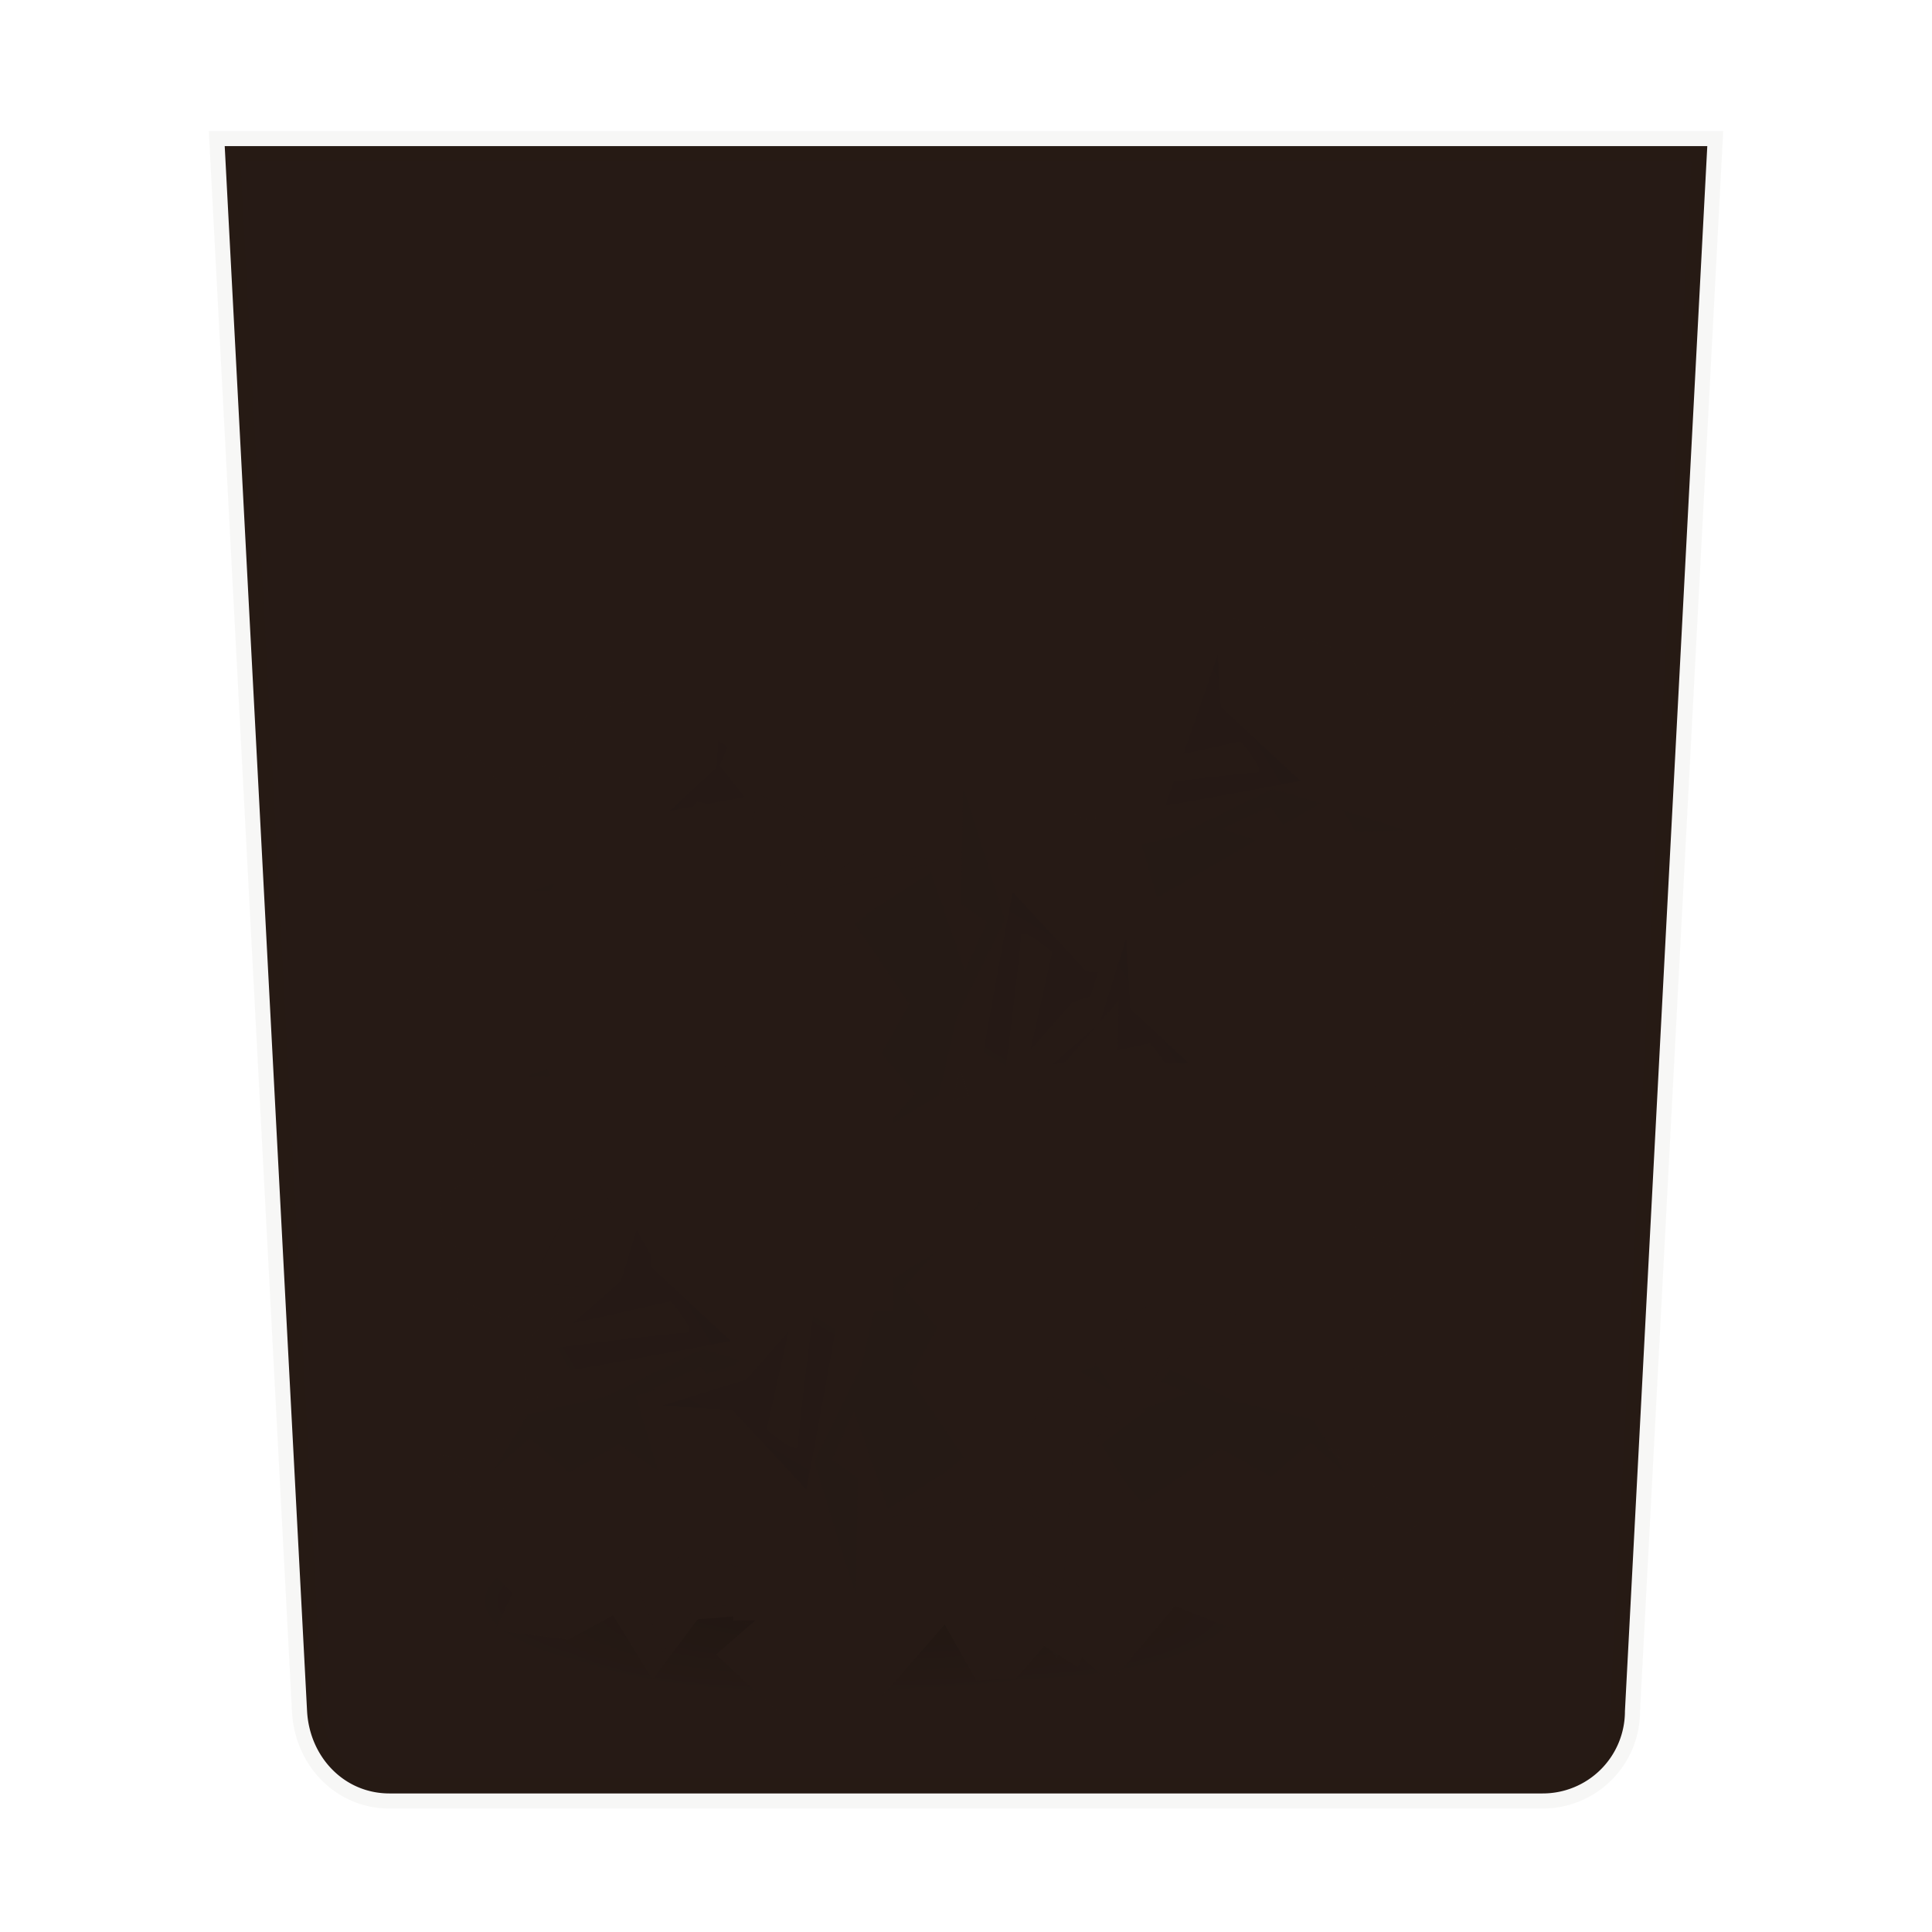 <svg xmlns="http://www.w3.org/2000/svg" xmlns:xlink="http://www.w3.org/1999/xlink" width="64" height="64"><defs><linearGradient id="f"><stop offset="0" stop-color="#261a15"/><stop offset="1" stop-color="#261a15"/></linearGradient><linearGradient id="e"><stop offset="0"/><stop offset="1" stop-opacity="0"/></linearGradient><linearGradient id="d"><stop offset="0" stop-color="#261a15"/><stop offset="1" stop-color="#261a15"/></linearGradient><linearGradient id="c"><stop offset="0" stop-color="#261a15"/><stop offset="1" stop-color="#261a15"/></linearGradient><linearGradient id="b"><stop offset="0" stop-color="#261a15"/><stop offset="1" stop-color="#261a15"/></linearGradient><linearGradient id="a"><stop offset="0"/><stop offset="1" stop-opacity=".294"/></linearGradient><radialGradient cx="23.688" cy="14.211" r="22.597" fx="23.688" fy="14.211" id="l" xlink:href="#g" gradientUnits="userSpaceOnUse" gradientTransform="matrix(-2.136 0 0 2.111 -137.811 12.57)"/><linearGradient id="g"><stop offset="0" stop-color="#261a15"/><stop offset="1" stop-color="#261a15"/></linearGradient><radialGradient cx="20.09" cy="10.854" r="22.597" fx="20.09" fy="10.854" id="m" xlink:href="#h" gradientUnits="userSpaceOnUse" gradientTransform="matrix(-1.79 0 0 1.769 -148.9 16.29)"/><linearGradient id="h"><stop offset="0" stop-color="#261a15"/><stop offset="1" stop-color="#261a15"/></linearGradient><linearGradient x1="22.009" y1="36.51" x2="23.585" y2="14.412" id="Z" xlink:href="#i" gradientUnits="userSpaceOnUse" gradientTransform="matrix(-1 0 0 1 -164.713 28.24)"/><linearGradient id="i"><stop offset="0" stop-color="#261a15"/><stop offset="1" stop-color="#261a15"/></linearGradient><linearGradient x1="24.366" y1="20.246" x2="32.601" y2="28.555" id="aa" xlink:href="#i" gradientUnits="userSpaceOnUse" gradientTransform="matrix(-1 0 0 1 -164.713 28.24)"/><linearGradient x1="25.633" y1="10.612" x2="38.714" y2="18.39" id="ab" xlink:href="#e" gradientUnits="userSpaceOnUse" gradientTransform="matrix(-1 0 0 1 -164.713 28.24)"/><radialGradient cx="24.837" cy="40.664" r="21.478" fx="24.837" fy="40.664" id="q" xlink:href="#e" gradientUnits="userSpaceOnUse" gradientTransform="matrix(1 0 0 .325 0 27.444)"/><radialGradient cx="23.688" cy="14.211" r="22.597" fx="23.688" fy="14.211" id="r" xlink:href="#g" gradientUnits="userSpaceOnUse" gradientTransform="matrix(1.795 0 0 1.292 86.35 19.966)"/><radialGradient cx="20.09" cy="10.854" r="22.597" fx="20.09" fy="10.854" id="s" xlink:href="#h" gradientUnits="userSpaceOnUse" gradientTransform="matrix(1.504 0 0 1.083 95.667 22.243)"/><linearGradient x1="22.009" y1="36.51" x2="23.585" y2="14.412" id="t" xlink:href="#i" gradientUnits="userSpaceOnUse" gradientTransform="translate(116.969 34.748) scale(.501)"/><linearGradient x1="24.366" y1="20.246" x2="32.601" y2="28.555" id="u" xlink:href="#i" gradientUnits="userSpaceOnUse" gradientTransform="translate(122.338 34.748) scale(.501)"/><linearGradient x1="73.374" y1="82.789" x2="89.456" y2="82.789" id="v" xlink:href="#j" gradientUnits="userSpaceOnUse" gradientTransform="matrix(.512 0 0 .49 90.554 .024)"/><linearGradient id="j"><stop offset="0" stop-color="#261a15"/><stop offset="1" stop-color="#261a15" stop-opacity="0"/></linearGradient><radialGradient cx="24.837" cy="40.664" r="21.478" fx="24.837" fy="40.664" id="w" xlink:href="#e" gradientUnits="userSpaceOnUse" gradientTransform="matrix(1 0 0 .325 0 27.444)"/><radialGradient cx="23.688" cy="14.211" r="22.597" fx="23.688" fy="14.211" id="x" xlink:href="#g" gradientUnits="userSpaceOnUse" gradientTransform="matrix(-2.136 0 0 2.111 -137.811 12.57)"/><radialGradient cx="20.09" cy="10.854" r="22.597" fx="20.09" fy="10.854" id="y" xlink:href="#h" gradientUnits="userSpaceOnUse" gradientTransform="matrix(-1.79 0 0 1.769 -148.9 16.29)"/><radialGradient cx="24.837" cy="40.664" r="21.478" fx="24.837" fy="40.664" id="C" xlink:href="#e" gradientUnits="userSpaceOnUse" gradientTransform="matrix(1 0 0 .325 0 27.444)"/><radialGradient cx="23.688" cy="14.211" r="22.597" fx="23.688" fy="14.211" id="D" xlink:href="#g" gradientUnits="userSpaceOnUse" gradientTransform="matrix(-1.07 0 0 1.057 141.274 26.694)"/><radialGradient cx="20.09" cy="10.854" r="22.597" fx="20.09" fy="10.854" id="E" xlink:href="#h" gradientUnits="userSpaceOnUse" gradientTransform="matrix(-.897 0 0 .886 135.72 28.557)"/><linearGradient x1="22.009" y1="36.51" x2="23.585" y2="14.412" id="F" xlink:href="#i" gradientUnits="userSpaceOnUse" gradientTransform="matrix(-.501 0 0 .501 127.797 34.543)"/><linearGradient x1="24.366" y1="20.246" x2="32.601" y2="28.555" id="G" xlink:href="#i" gradientUnits="userSpaceOnUse" gradientTransform="matrix(-.501 0 0 .501 127.797 34.543)"/><linearGradient x1="25.633" y1="10.612" x2="38.714" y2="18.39" id="H" xlink:href="#e" gradientUnits="userSpaceOnUse" gradientTransform="matrix(-.501 0 0 .501 127.797 34.543)"/><radialGradient cx="23.688" cy="14.211" r="22.597" fx="23.688" fy="14.211" id="I" xlink:href="#g" gradientUnits="userSpaceOnUse" gradientTransform="matrix(-2.136 0 0 2.111 -137.811 12.57)"/><radialGradient cx="20.09" cy="10.854" r="22.597" fx="20.09" fy="10.854" id="J" xlink:href="#h" gradientUnits="userSpaceOnUse" gradientTransform="matrix(-1.79 0 0 1.769 -148.9 16.29)"/><radialGradient cx="23.688" cy="14.211" r="22.597" fx="23.688" fy="14.211" id="N" xlink:href="#g" gradientUnits="userSpaceOnUse" gradientTransform="matrix(-2.136 0 0 2.111 -137.811 12.57)"/><radialGradient cx="20.09" cy="10.854" r="22.597" fx="20.09" fy="10.854" id="O" xlink:href="#h" gradientUnits="userSpaceOnUse" gradientTransform="matrix(-1.79 0 0 1.769 -148.9 16.29)"/><radialGradient cx="23.688" cy="14.211" r="22.597" fx="23.688" fy="14.211" id="S" xlink:href="#g" gradientUnits="userSpaceOnUse" gradientTransform="matrix(-2.136 0 0 2.111 -137.811 12.57)"/><radialGradient cx="20.09" cy="10.854" r="22.597" fx="20.09" fy="10.854" id="T" xlink:href="#h" gradientUnits="userSpaceOnUse" gradientTransform="matrix(-1.79 0 0 1.769 -148.9 16.29)"/><radialGradient cx="23.688" cy="14.211" r="22.597" fx="23.688" fy="14.211" id="X" xlink:href="#g" gradientUnits="userSpaceOnUse" gradientTransform="matrix(-2.136 0 0 2.111 -137.811 12.57)"/><radialGradient cx="20.09" cy="10.854" r="22.597" fx="20.09" fy="10.854" id="Y" xlink:href="#h" gradientUnits="userSpaceOnUse" gradientTransform="matrix(-1.79 0 0 1.769 -148.9 16.29)"/><linearGradient xlink:href="#i" id="n" gradientUnits="userSpaceOnUse" gradientTransform="matrix(-1 0 0 1 -164.713 28.24)" x1="22.009" y1="36.51" x2="23.585" y2="14.412"/><linearGradient xlink:href="#i" id="o" gradientUnits="userSpaceOnUse" gradientTransform="matrix(-1 0 0 1 -164.713 28.24)" x1="24.366" y1="20.246" x2="32.601" y2="28.555"/><linearGradient xlink:href="#e" id="p" gradientUnits="userSpaceOnUse" gradientTransform="matrix(-1 0 0 1 -164.713 28.24)" x1="25.633" y1="10.612" x2="38.714" y2="18.39"/><linearGradient xlink:href="#i" id="z" gradientUnits="userSpaceOnUse" gradientTransform="matrix(-1 0 0 1 -164.713 28.24)" x1="22.009" y1="36.51" x2="23.585" y2="14.412"/><linearGradient xlink:href="#i" id="A" gradientUnits="userSpaceOnUse" gradientTransform="matrix(-1 0 0 1 -164.713 28.24)" x1="24.366" y1="20.246" x2="32.601" y2="28.555"/><linearGradient xlink:href="#e" id="B" gradientUnits="userSpaceOnUse" gradientTransform="matrix(-1 0 0 1 -164.713 28.24)" x1="25.633" y1="10.612" x2="38.714" y2="18.39"/><linearGradient xlink:href="#i" id="K" gradientUnits="userSpaceOnUse" gradientTransform="matrix(-1 0 0 1 -164.713 28.24)" x1="22.009" y1="36.51" x2="23.585" y2="14.412"/><linearGradient xlink:href="#i" id="L" gradientUnits="userSpaceOnUse" gradientTransform="matrix(-1 0 0 1 -164.713 28.24)" x1="24.366" y1="20.246" x2="32.601" y2="28.555"/><linearGradient xlink:href="#e" id="M" gradientUnits="userSpaceOnUse" gradientTransform="matrix(-1 0 0 1 -164.713 28.24)" x1="25.633" y1="10.612" x2="38.714" y2="18.39"/><linearGradient xlink:href="#i" id="P" gradientUnits="userSpaceOnUse" gradientTransform="matrix(-1 0 0 1 -164.713 28.24)" x1="22.009" y1="36.51" x2="23.585" y2="14.412"/><linearGradient xlink:href="#i" id="Q" gradientUnits="userSpaceOnUse" gradientTransform="matrix(-1 0 0 1 -164.713 28.24)" x1="24.366" y1="20.246" x2="32.601" y2="28.555"/><linearGradient xlink:href="#e" id="R" gradientUnits="userSpaceOnUse" gradientTransform="matrix(-1 0 0 1 -164.713 28.24)" x1="25.633" y1="10.612" x2="38.714" y2="18.39"/><linearGradient xlink:href="#i" id="U" gradientUnits="userSpaceOnUse" gradientTransform="matrix(-1 0 0 1 -164.713 28.24)" x1="22.009" y1="36.51" x2="23.585" y2="14.412"/><linearGradient xlink:href="#i" id="V" gradientUnits="userSpaceOnUse" gradientTransform="matrix(-1 0 0 1 -164.713 28.24)" x1="24.366" y1="20.246" x2="32.601" y2="28.555"/><linearGradient xlink:href="#e" id="W" gradientUnits="userSpaceOnUse" gradientTransform="matrix(-1 0 0 1 -164.713 28.24)" x1="25.633" y1="10.612" x2="38.714" y2="18.39"/><filter id="k" x="-.012" width="1.024" y="-.012" height="1.024" color-interpolation-filters="sRGB"><feGaussianBlur stdDeviation=".244"/></filter></defs><path d="M53.828 56.682L56.556 4.84H7.444l2.728 51.84c.08 1.51 1.217 2.73 2.729 2.73h38.198a2.722 2.722 0 0 0 2.729-2.73z" fill="#261a15" stroke="#261a15" enable-background="new" stroke-opacity=".039" paint-order="markers stroke fill"/><g transform="matrix(.745 0 0 .745 -62.694 12.515)" opacity=".25" filter="url(#k)" color="#261a15" fill-rule="evenodd"><g><path style="marker:none" d="M-173.729 65.81l1.768 2.828-3.712 1.591-2.652-2.121-11.844.884-3.712 4.95-3.359-5.48-4.243 2.297-5.656-.707 1.414-3.005-3.89-3.889 5.48-6.187-5.303.707-2.298-2.121 3.006.53 3.182-5.48 4.596-1.06-3.713-1.238-.176-3.182 7.248-6.364 2.651-8.485 12.021 3.535 3.005 7.071 1.06-2.298 3.006.177v2.828l3.536-4.066 4.773 5.127V49.9l-8.309 7.248 5.303 3.005-.176 3.005z" overflow="visible" fill="url(#l)" stroke="url(#m)" transform="matrix(-.501 0 0 .501 18.809 -1.829)"/><path style="marker:none" d="M-184.158 50.96l.883 6.541-2.12 3.359 4.595 1.414 2.652 5.303-12.02.884-2.83 4.066-2.297-6.187 4.419-2.828 6.718 1.944-2.652-3.535 1.414-6.188z" overflow="visible" opacity=".77" fill="url(#n)" transform="matrix(-.501 0 0 .501 18.809 -1.829)"/><path style="marker:none" d="M-185.22 52.021l-4.419 6.894-7.247-4.95-4.42 2.475-3.535-3.005-3.182 2.829 3.005-4.95 6.894-1.591 8.662-4.243s12.375 3.713 11.667 3.713c-.707 0-10.253.176-10.253.176l-1.59-2.298-4.243 1.945z" overflow="visible" opacity=".618" fill="url(#o)" transform="matrix(-.501 0 0 .501 18.809 -1.829)"/><path style="marker:none" d="M116.11 14.047l-5.225 1.771-.709 1.948 3.01 2.126 2.835-2.745z" overflow="visible" fill="#261a15"/><path style="marker:none" d="M-194.412 32.045l-2.298 7.425-4.242 3.712 8.662-1.944s2.475 2.828 1.414 2.828c-1.06 0-12.551 1.414-12.551 1.414l.177 2.298 16.263-3.005-7.071-6.54z" overflow="visible" opacity=".135" fill="url(#p)" transform="matrix(-.501 0 0 .501 18.809 -1.829)"/><path style="marker:none" d="M105.04 19.449l-.443 4.428.974-3.011 2.568.797.62-1.328 3.1.442.708-.62-4.516-.177-.443 1.24-1.948-.974zM112.567 26.002l1.505 1.771 3.454-2.302 2.125 1.151 3.454 3.277-3.808-2.923-1.86-.531-3.63 2.48z" overflow="visible" fill="#261a15"/></g><path style="marker:none" transform="translate(115.284 32.037) scale(.555)" d="M46.315 40.664a21.478 6.983 0 1 1-42.956 0 21.478 6.983 0 1 1 42.956 0z" overflow="visible" opacity=".326" fill="url(#q)"/><path style="marker:none" d="M116.532 52.556l-1.486 1.731 3.12.974 2.228-1.299 9.953.541 3.12 3.03 2.821-3.354 3.566 1.407 4.753-.433-1.188-1.84 3.268-2.38-4.605-3.788 4.456.433 1.931-1.299-2.525.325-2.674-3.355-3.862-.649 3.12-.757.148-1.948-6.09-3.896-2.229-5.194-10.1 2.164-2.526 4.329-.892-1.407-2.525.108v1.732l-2.97-2.49-4.012 3.139v4.437l6.982 4.436-4.456 1.84.148 1.84 2.526 1.623z" overflow="visible" fill="url(#r)" stroke="url(#s)" stroke-width=".717"/><path style="marker:none" d="M126.71 46.13l-.443 3.276 1.063 1.682-2.303.709-1.328 2.657 6.022.442 1.417 2.037 1.151-3.1-2.214-1.416-3.365.974 1.328-1.771-.708-3.1z" overflow="visible" opacity=".77" fill="url(#t)"/><path style="marker:none" d="M132.61 46.66l2.214 3.454 3.63-2.48 2.214 1.24 1.772-1.505 1.594 1.417-1.506-2.48-3.454-.796-4.339-2.126s-6.199 1.86-5.844 1.86c.354 0 5.136.088 5.136.088l.797-1.15 2.125.973-4.339 1.506z" overflow="visible" opacity=".618" fill="url(#u)"/><path style="marker:none" d="M131.758 36.477l-5.225 1.771-.709 1.948 3.011 2.126 2.834-2.746.089-3.1z" overflow="visible" fill="#261a15"/><path style="marker:none" d="M131.846 36.654l1.151 3.72 2.126 1.859-4.34-.974s-1.24 1.417-.708 1.417c.531 0 6.287.708 6.287.708l-.088 1.151-8.147-1.505 3.542-3.277.177-3.099z" overflow="visible" opacity=".135" fill="url(#v)"/><path style="marker:none" d="M120.688 41.879l-.442 4.428.974-3.011 2.568.797.62-1.329 3.099.443.708-.62-4.516-.177-.443 1.24-1.948-.974zM133.584 48.432l1.506 1.77 3.453-2.301 2.125 1.15 3.454 3.277-3.808-2.922-1.86-.531-3.63 2.48z" overflow="visible" fill="#261a15"/><path style="marker:none" transform="matrix(-.555 0 0 .555 134.443 32.718)" d="M46.315 40.664a21.478 6.983 0 1 1-42.956 0 21.478 6.983 0 1 1 42.956 0z" overflow="visible" opacity=".326" fill="url(#w)"/><g><path style="marker:none" d="M-173.729 65.81l1.768 2.828-3.712 1.591-2.652-2.121-11.844.884-3.712 4.95-3.359-5.48-4.243 2.297-5.656-.707 1.414-3.005-3.89-3.889 5.48-6.187-5.303.707-2.298-2.121 3.006.53 3.182-5.48 4.596-1.06-3.713-1.238-.176-3.182 7.248-6.364 2.651-8.485 12.021 3.535 3.005 7.071 1.06-2.298 3.006.177v2.828l3.536-4.066 4.773 5.127V49.9l-8.309 7.248 5.303 3.005-.176 3.005z" overflow="visible" fill="url(#x)" stroke="url(#y)" transform="matrix(-.501 0 0 .501 18.542 6.402)"/><path style="marker:none" d="M-184.158 50.96l.883 6.541-2.12 3.359 4.595 1.414 2.652 5.303-12.02.884-2.83 4.066-2.297-6.187 4.419-2.828 6.718 1.944-2.652-3.535 1.414-6.188z" overflow="visible" opacity=".77" fill="url(#z)" transform="matrix(-.501 0 0 .501 18.542 6.402)"/><path style="marker:none" d="M-185.22 52.021l-4.419 6.894-7.247-4.95-4.42 2.475-3.535-3.005-3.182 2.829 3.005-4.95 6.894-1.591 8.662-4.243s12.375 3.713 11.667 3.713c-.707 0-10.253.176-10.253.176l-1.59-2.298-4.243 1.945z" overflow="visible" opacity=".618" fill="url(#A)" transform="matrix(-.501 0 0 .501 18.542 6.402)"/><path style="marker:none" d="M115.842 22.277l-5.225 1.771-.708 1.949 3.01 2.125 2.835-2.745z" overflow="visible" fill="#261a15"/><path style="marker:none" d="M-194.412 32.045l-2.298 7.425-4.242 3.712 8.662-1.944s2.475 2.828 1.414 2.828c-1.06 0-12.551 1.414-12.551 1.414l.177 2.298 16.263-3.005-7.071-6.54z" overflow="visible" opacity=".135" fill="url(#B)" transform="matrix(-.501 0 0 .501 18.542 6.402)"/><path style="marker:none" d="M104.773 27.68l-.443 4.427.974-3.011 2.568.797.62-1.328 3.1.442.708-.62-4.516-.177-.443 1.24-1.948-.974zM112.3 34.232l1.505 1.771 3.454-2.302 2.125 1.151 3.454 3.277-3.808-2.923-1.86-.531-3.63 2.48z" overflow="visible" fill="#261a15"/></g><path style="marker:none" transform="matrix(-.555 0 0 .555 129.483 31.832)" d="M46.315 40.664a21.478 6.983 0 1 1-42.956 0 21.478 6.983 0 1 1 42.956 0z" overflow="visible" opacity=".326" fill="url(#C)"/><path style="marker:none" d="M123.281 53.363l.886 1.417-1.86.797-1.328-1.062-5.933.442-1.86 2.48-1.683-2.745-2.125 1.151-2.834-.354.709-1.506-1.948-1.948 2.745-3.1-2.657.355-1.151-1.063 1.505.266 1.594-2.745 2.303-.532-1.86-.62-.089-1.593 3.631-3.188 1.329-4.251 6.021 1.771 1.506 3.542.531-1.151 1.505.089v1.416l1.772-2.036 2.39 2.568v3.63l-4.162 3.631 2.657 1.506-.088 1.505-1.506 1.328z" overflow="visible" fill="url(#D)" stroke="url(#E)" stroke-width=".501"/><path style="marker:none" d="M118.056 45.925l.443 3.276-1.062 1.683 2.302.708 1.328 2.657-6.021.443-1.417 2.037-1.152-3.1 2.214-1.417 3.365.974-1.328-1.77.709-3.1z" overflow="visible" opacity=".77" fill="url(#F)"/><path style="marker:none" d="M117.525 46.456l-2.214 3.454-3.63-2.48-2.214 1.24-1.771-1.505-1.594 1.416 1.505-2.48 3.454-.796 4.339-2.125s6.199 1.86 5.844 1.86c-.354 0-5.136.088-5.136.088l-.797-1.151-2.125.974 4.34 1.505z" overflow="visible" opacity=".618" fill="url(#G)"/><path style="marker:none" d="M113.009 36.272l5.225 1.771.708 1.949-3.01 2.125-2.835-2.745-.088-3.1z" overflow="visible" fill="#261a15"/><path style="marker:none" d="M112.92 36.45l-1.15 3.719-2.126 1.86 4.339-.975s1.24 1.417.708 1.417c-.531 0-6.287.709-6.287.709l.088 1.15 8.148-1.505-3.543-3.276-.177-3.1z" overflow="visible" opacity=".135" fill="url(#H)"/><path style="marker:none" d="M124.078 41.674l.443 4.428-.974-3.01-2.568.796-.62-1.328-3.1.443-.708-.62 4.516-.177.443 1.24 1.948-.975zM116.551 48.227l-1.505 1.771-3.454-2.302-2.125 1.151-3.454 3.277 3.808-2.923 1.86-.531 3.63 2.48z" overflow="visible" fill="#261a15"/><g><path style="marker:none" d="M-173.729 65.81l1.768 2.828-3.712 1.591-2.652-2.121-11.844.884-3.712 4.95-3.359-5.48-4.243 2.297-5.656-.707 1.414-3.005-3.89-3.889 5.48-6.187-5.303.707-2.298-2.121 3.006.53 3.182-5.48 4.596-1.06-3.713-1.238-.176-3.182 7.248-6.364 2.651-8.485 12.021 3.535 3.005 7.071 1.06-2.298 3.006.177v2.828l3.536-4.066 4.773 5.127V49.9l-8.309 7.248 5.303 3.005-.176 3.005z" overflow="visible" fill="url(#I)" stroke="url(#J)" transform="translate(235.648 -4.513) scale(.501)"/><path style="marker:none" d="M-184.158 50.96l.883 6.541-2.12 3.359 4.595 1.414 2.652 5.303-12.02.884-2.83 4.066-2.297-6.187 4.419-2.828 6.718 1.944-2.652-3.535 1.414-6.188z" overflow="visible" opacity=".77" fill="url(#K)" transform="translate(235.648 -4.513) scale(.501)"/><path style="marker:none" d="M-185.22 52.021l-4.419 6.894-7.247-4.95-4.42 2.475-3.535-3.005-3.182 2.829 3.005-4.95 6.894-1.591 8.662-4.243s12.375 3.713 11.667 3.713c-.707 0-10.253.176-10.253.176l-1.59-2.298-4.243 1.945z" overflow="visible" opacity=".618" fill="url(#L)" transform="translate(235.648 -4.513) scale(.501)"/><path style="marker:none" d="M138.348 11.363l5.224 1.771.709 1.948-3.011 2.125-2.834-2.745z" overflow="visible" fill="#261a15"/><path style="marker:none" d="M-194.412 32.045l-2.298 7.425-4.242 3.712 8.662-1.944s2.475 2.828 1.414 2.828c-1.06 0-12.551 1.414-12.551 1.414l.177 2.298 16.263-3.005-7.071-6.54z" overflow="visible" opacity=".135" fill="url(#M)" transform="translate(235.648 -4.513) scale(.501)"/><path style="marker:none" d="M149.417 16.765l.443 4.427-.974-3.01-2.568.797-.62-1.329-3.1.443-.708-.62 4.516-.177.443 1.24 1.948-.974zM141.89 23.318l-1.506 1.77-3.453-2.302-2.126 1.152-3.453 3.276 3.808-2.922 1.86-.531 3.63 2.48z" overflow="visible" fill="#261a15"/></g><g><path style="marker:none" d="M-173.729 65.81l1.768 2.828-3.712 1.591-2.652-2.121-11.844.884-3.712 4.95-3.359-5.48-4.243 2.297-5.656-.707 1.414-3.005-3.89-3.889 5.48-6.187-5.303.707-2.298-2.121 3.006.53 3.182-5.48 4.596-1.06-3.713-1.238-.176-3.182 7.248-6.364 2.651-8.485 12.021 3.535 3.005 7.071 1.06-2.298 3.006.177v2.828l3.536-4.066 4.773 5.127V49.9l-8.309 7.248 5.303 3.005-.176 3.005z" overflow="visible" fill="url(#N)" stroke="url(#O)" transform="matrix(0 -.501 -.501 0 151.613 -70.805)"/><path style="marker:none" d="M-184.158 50.96l.883 6.541-2.12 3.359 4.595 1.414 2.652 5.303-12.02.884-2.83 4.066-2.297-6.187 4.419-2.828 6.718 1.944-2.652-3.535 1.414-6.188z" overflow="visible" opacity=".77" fill="url(#P)" transform="matrix(0 -.501 -.501 0 151.613 -70.805)"/><path style="marker:none" d="M-185.22 52.021l-4.419 6.894-7.247-4.95-4.42 2.475-3.535-3.005-3.182 2.829 3.005-4.95 6.894-1.591 8.662-4.243s12.375 3.713 11.667 3.713c-.707 0-10.253.176-10.253.176l-1.59-2.298-4.243 1.945z" overflow="visible" opacity=".618" fill="url(#Q)" transform="matrix(0 -.501 -.501 0 151.613 -70.805)"/><path style="marker:none" d="M135.738 26.495l-1.772-5.224-1.948-.709-2.125 3.011 2.745 2.834z" overflow="visible" fill="#261a15"/><path style="marker:none" d="M-194.412 32.045l-2.298 7.425-4.242 3.712 8.662-1.944s2.475 2.828 1.414 2.828c-1.06 0-12.551 1.414-12.551 1.414l.177 2.298 16.263-3.005-7.071-6.54z" overflow="visible" opacity=".135" fill="url(#R)" transform="matrix(0 -.501 -.501 0 151.613 -70.805)"/><path style="marker:none" d="M130.336 15.426l-4.428-.443 3.01.974-.796 2.568 1.328.62-.443 3.1.62.708.177-4.516-1.24-.443.975-1.948zM123.783 22.953l-1.771 1.506 2.302 3.453-1.151 2.126-3.277 3.453 2.923-3.808.53-1.86-2.479-3.63z" overflow="visible" fill="#261a15"/></g><g><path style="marker:none" d="M-173.729 65.81l1.768 2.828-3.712 1.591-2.652-2.121-11.844.884-3.712 4.95-3.359-5.48-4.243 2.297-5.656-.707 1.414-3.005-3.89-3.889 5.48-6.187-5.303.707-2.298-2.121 3.006.53 3.182-5.48 4.596-1.06-3.713-1.238-.176-3.182 7.248-6.364 2.651-8.485 12.021 3.535 3.005 7.071 1.06-2.298 3.006.177v2.828l3.536-4.066 4.773 5.127V49.9l-8.309 7.248 5.303 3.005-.176 3.005z" overflow="visible" fill="url(#S)" stroke="url(#T)" transform="translate(231.622 8.909) scale(.501)"/><path style="marker:none" d="M-184.158 50.96l.883 6.541-2.12 3.359 4.595 1.414 2.652 5.303-12.02.884-2.83 4.066-2.297-6.187 4.419-2.828 6.718 1.944-2.652-3.535 1.414-6.188z" overflow="visible" opacity=".77" fill="url(#U)" transform="translate(231.622 8.909) scale(.501)"/><path style="marker:none" d="M-185.22 52.021l-4.419 6.894-7.247-4.95-4.42 2.475-3.535-3.005-3.182 2.829 3.005-4.95 6.894-1.591 8.662-4.243s12.375 3.713 11.667 3.713c-.707 0-10.253.176-10.253.176l-1.59-2.298-4.243 1.945z" overflow="visible" opacity=".618" fill="url(#V)" transform="translate(231.622 8.909) scale(.501)"/><path style="marker:none" d="M134.321 24.784l5.225 1.772.708 1.948-3.01 2.125-2.834-2.745z" overflow="visible" fill="#261a15"/><path style="marker:none" d="M-194.412 32.045l-2.298 7.425-4.242 3.712 8.662-1.944s2.475 2.828 1.414 2.828c-1.06 0-12.551 1.414-12.551 1.414l.177 2.298 16.263-3.005-7.071-6.54z" overflow="visible" opacity=".135" fill="url(#W)" transform="translate(231.622 8.909) scale(.501)"/><path style="marker:none" d="M145.39 30.186l.443 4.428-.974-3.01-2.568.796-.62-1.328-3.1.443-.708-.62 4.517-.177.442 1.24 1.949-.975zM137.863 36.74l-1.505 1.77-3.454-2.302-2.125 1.151-3.454 3.277 3.808-2.923 1.86-.53 3.63 2.479z" overflow="visible" fill="#261a15"/></g><g><path style="marker:none" d="M-173.729 65.81l1.768 2.828-3.712 1.591-2.652-2.121-11.844.884-3.712 4.95-3.359-5.48-4.243 2.297-5.656-.707 1.414-3.005-3.89-3.889 5.48-6.187-5.303.707-2.298-2.121 3.006.53 3.182-5.48 4.596-1.06-3.713-1.238-.176-3.182 7.248-6.364 2.651-8.485 12.021 3.535 3.005 7.071 1.06-2.298 3.006.177v2.828l3.536-4.066 4.773 5.127V49.9l-8.309 7.248 5.303 3.005-.176 3.005z" overflow="visible" fill="url(#X)" stroke="url(#Y)" transform="matrix(0 .501 .501 0 97.571 143.104)"/><path style="marker:none" d="M-184.158 50.96l.883 6.541-2.12 3.359 4.595 1.414 2.652 5.303-12.02.884-2.83 4.066-2.297-6.187 4.419-2.828 6.718 1.944-2.652-3.535 1.414-6.188z" overflow="visible" opacity=".77" fill="url(#Z)" transform="matrix(0 .501 .501 0 97.571 143.104)"/><path style="marker:none" d="M-185.22 52.021l-4.419 6.894-7.247-4.95-4.42 2.475-3.535-3.005-3.182 2.829 3.005-4.95 6.894-1.591 8.662-4.243s12.375 3.713 11.667 3.713c-.707 0-10.253.176-10.253.176l-1.59-2.298-4.243 1.945z" overflow="visible" opacity=".618" fill="url(#aa)" transform="matrix(0 .501 .501 0 97.571 143.104)"/><path style="marker:none" d="M113.447 45.804l1.77 5.225 1.95.708 2.124-3.01-2.745-2.834z" overflow="visible" fill="#261a15"/><path style="marker:none" d="M-194.412 32.045l-2.298 7.425-4.242 3.712 8.662-1.944s2.475 2.828 1.414 2.828c-1.06 0-12.551 1.414-12.551 1.414l.177 2.298 16.263-3.005-7.071-6.54z" overflow="visible" opacity=".135" fill="url(#ab)" transform="matrix(0 .501 .501 0 97.571 143.104)"/><path style="marker:none" d="M118.849 56.873l4.427.443-3.01-.974.797-2.568-1.329-.62.443-3.1-.62-.708-.177 4.516 1.24.443-.974 1.948zM125.402 49.346l1.77-1.505-2.302-3.454 1.152-2.125 3.276-3.454-2.922 3.808-.531 1.86 2.48 3.63z" overflow="visible" fill="#261a15"/></g></g><path d="M33.755 12.34l-8.774 5.582h5.264z" fill="none"/><path d="M29.599 43.43l-.009-8.103h-5.554l-6.63-1.2 4.37 7.839c.215.38 1.499 1.465 3.667 1.465z" fill="#261a15"/><path d="M24.036 35.327l1.424-2.558 1.821 1.085-1.291-3.734-1.292-3.725-3.774.704-3.767.703 1.523.911-1.241 2.218c-.588 1.06-.696 2.012-.033 3.196l4.37 7.839c.108.19.489.554 1.11.877-2.12-1.531-.895-3.915 1.15-7.516z" fill="#261a15"/><path d="M21.644 23.266l6.788 4.056c.927-1.663 1.854-3.327 2.773-4.991L35.534 17h-8.75c-.43 0-1.978.604-3.062 2.541z" fill="#261a15"/><path d="M31.205 22.34l1.432 2.557-1.821 1.093 3.774.703 3.767.704 1.3-3.725 1.29-3.733-1.523.91-1.241-2.227C37.595 17.562 36.85 17 35.533 17h-8.749c-.215 0-.712.149-1.291.546 2.334-1.125 3.725 1.16 5.712 4.793z" fill="#261a15"/><path d="M44.2 26.346l-7.027 4.056a910.902 910.902 0 0 0 2.79 4.81l2.268 6.34 4.602-7.707c.224-.372.522-2.028-.555-3.907z" fill="#261a15"/><path d="M39.963 35.211l-2.94.041.034-2.119-5.165 5.977 2.491 2.905 2.5 2.914.025-1.771 2.55-.042c1.208-.016 2.077-.397 2.773-1.564l4.602-7.707c.116-.19.248-.695.207-1.399-.265 2.6-2.939 2.732-7.077 2.765z" fill="#261a15"/></svg>